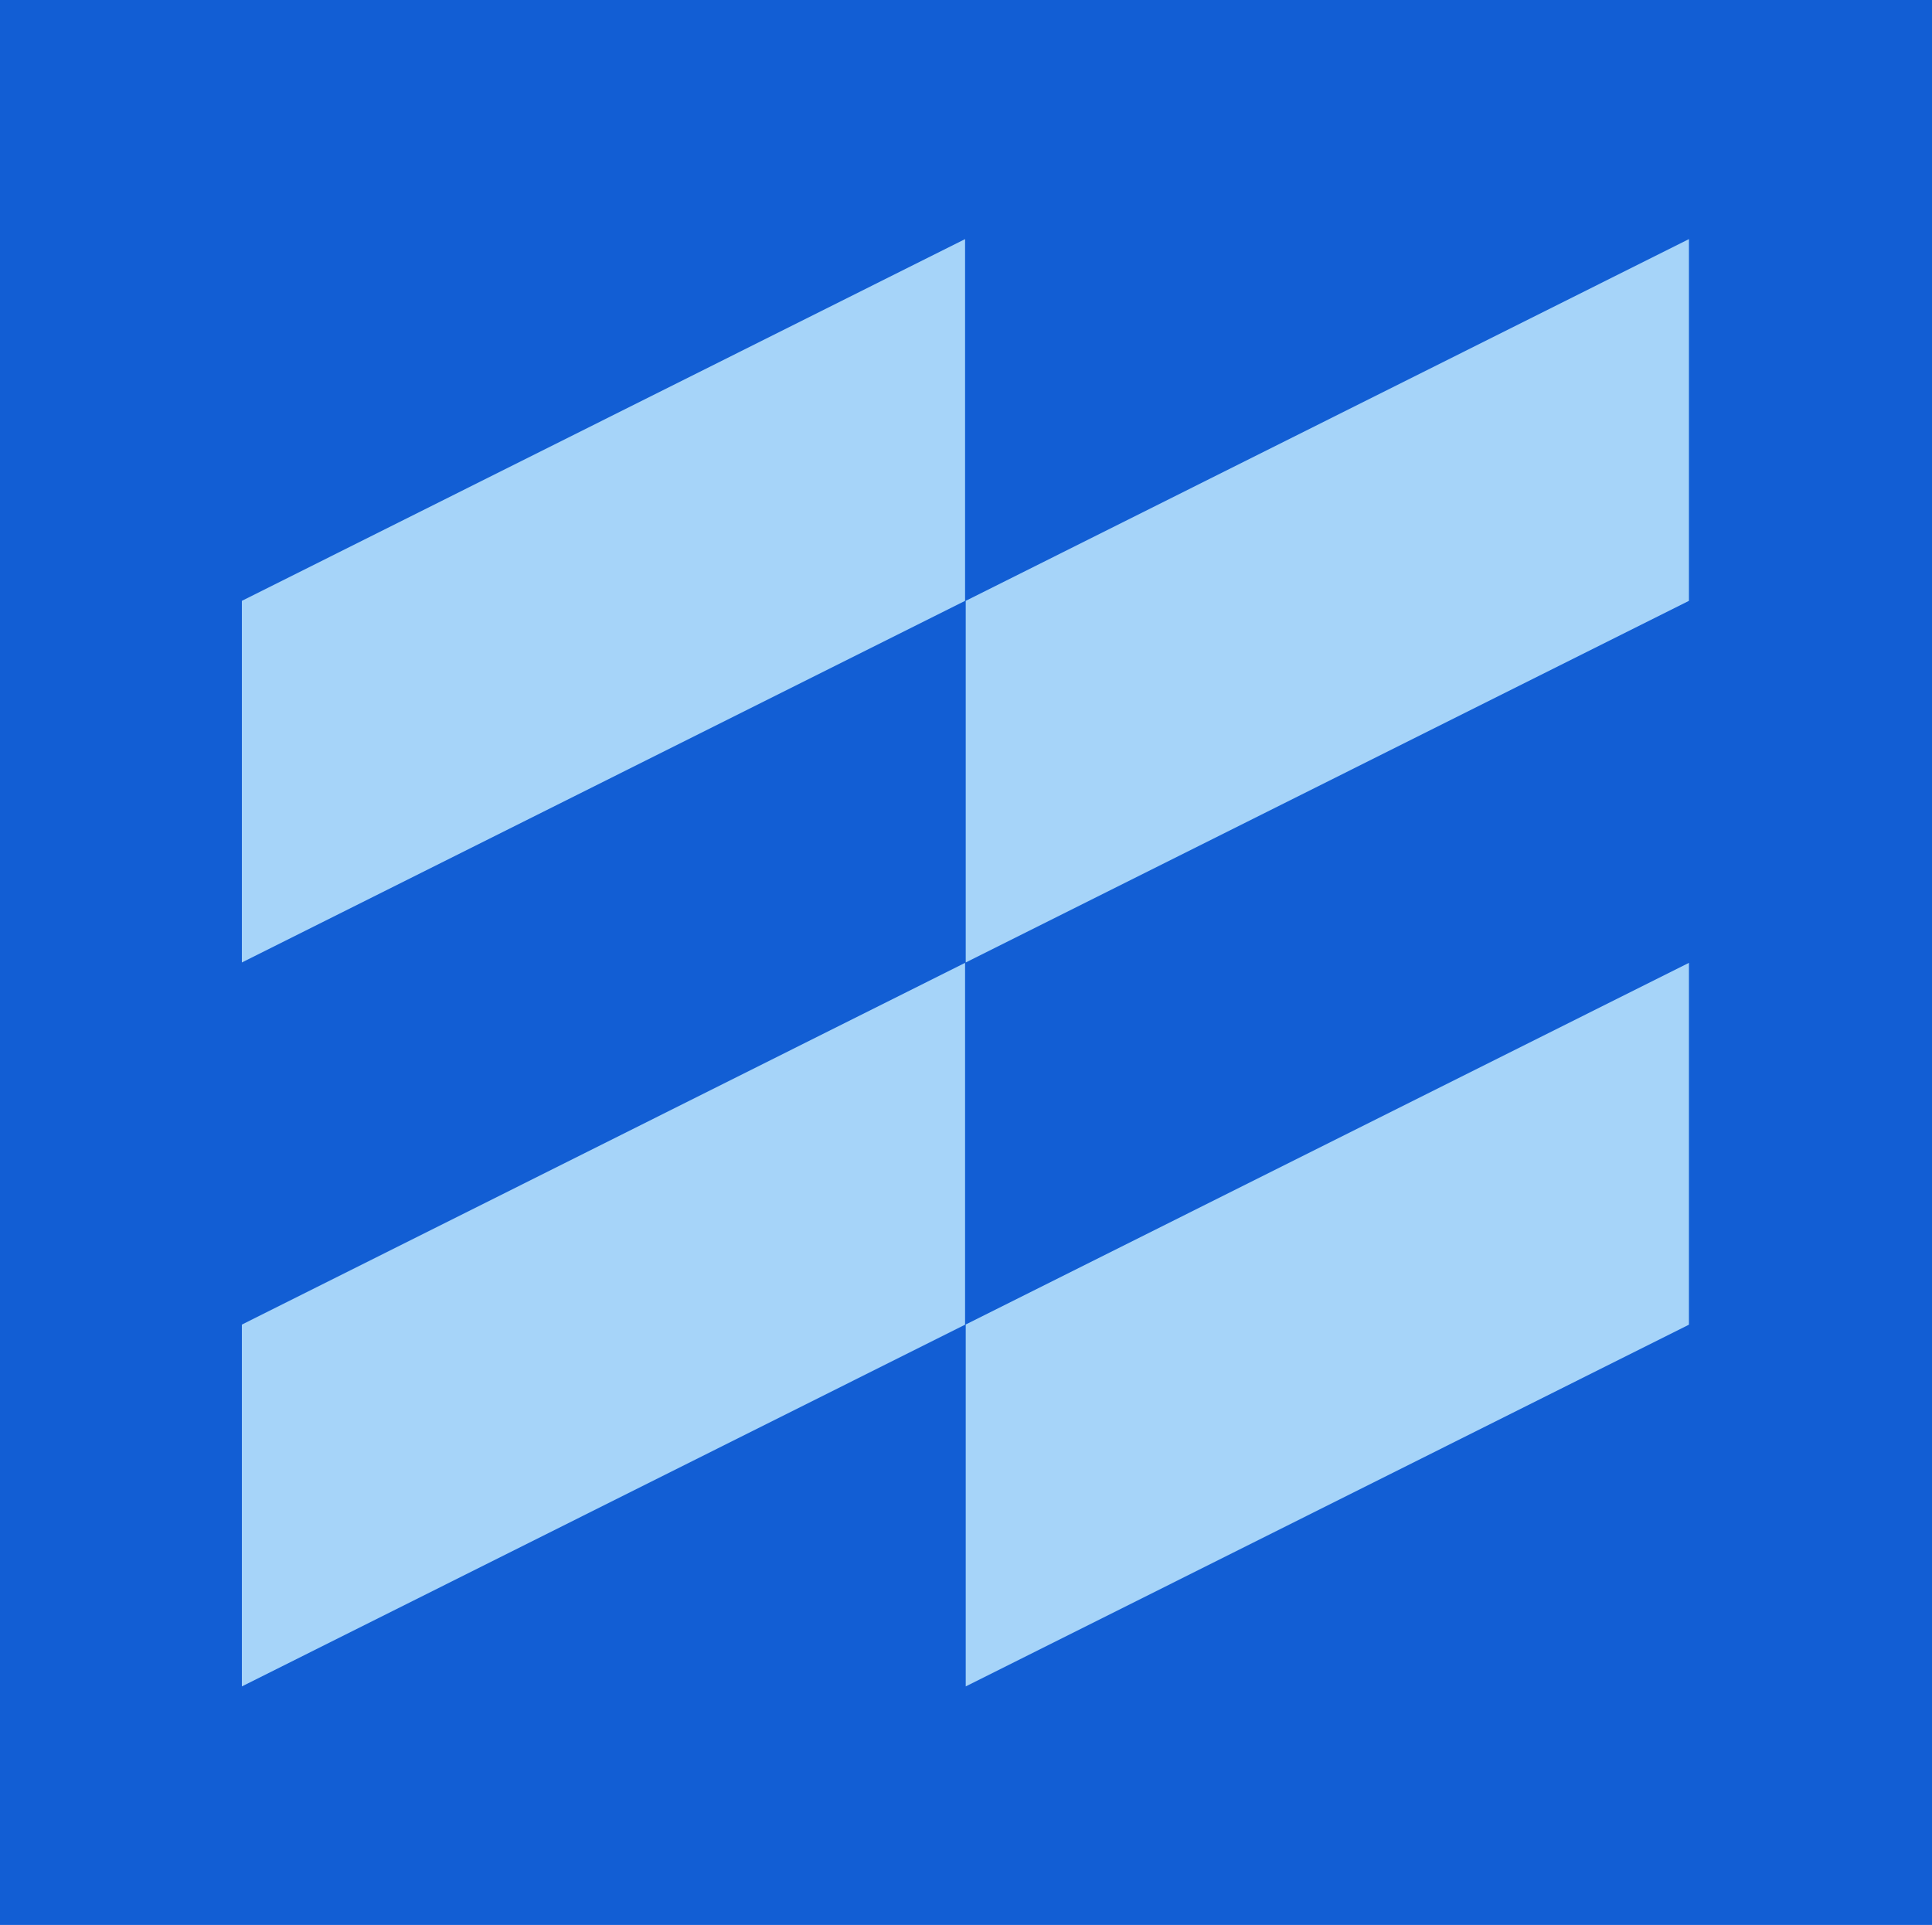 <svg xmlns="http://www.w3.org/2000/svg" width="21" height="20.924" viewBox="0 0 21 20.924">
  <g id="Groupe_1017" data-name="Groupe 1017" transform="translate(-347 -251.697)">
    <rect id="Rectangle_385" data-name="Rectangle 385" width="21" height="20.924" transform="translate(347 251.697)" fill="#125ed4"/>
    <path id="Tracé_610" data-name="Tracé 610" d="M526.4,20.61l7.861-3.931V12.747L526.4,16.679Z" transform="translate(-176.771 241.549)" fill="#a6d4f9"/>
    <path id="Tracé_608" data-name="Tracé 608" d="M526.4,59.2l7.861-3.932V51.335L526.4,55.267Z" transform="translate(-176.771 210.828)" fill="#a6d4f9"/>
    <path id="Tracé_612" data-name="Tracé 612" d="M564.981,20.61l7.861-3.931V12.747l-7.861,3.932Z" transform="translate(-207.484 241.549)" fill="#a6d4f9"/>
    <path id="Tracé_609" data-name="Tracé 609" d="M564.981,59.2l7.861-3.932V51.335l-7.861,3.931Z" transform="translate(-207.484 210.828)" fill="#a6d4f9"/>
  </g>
</svg>
